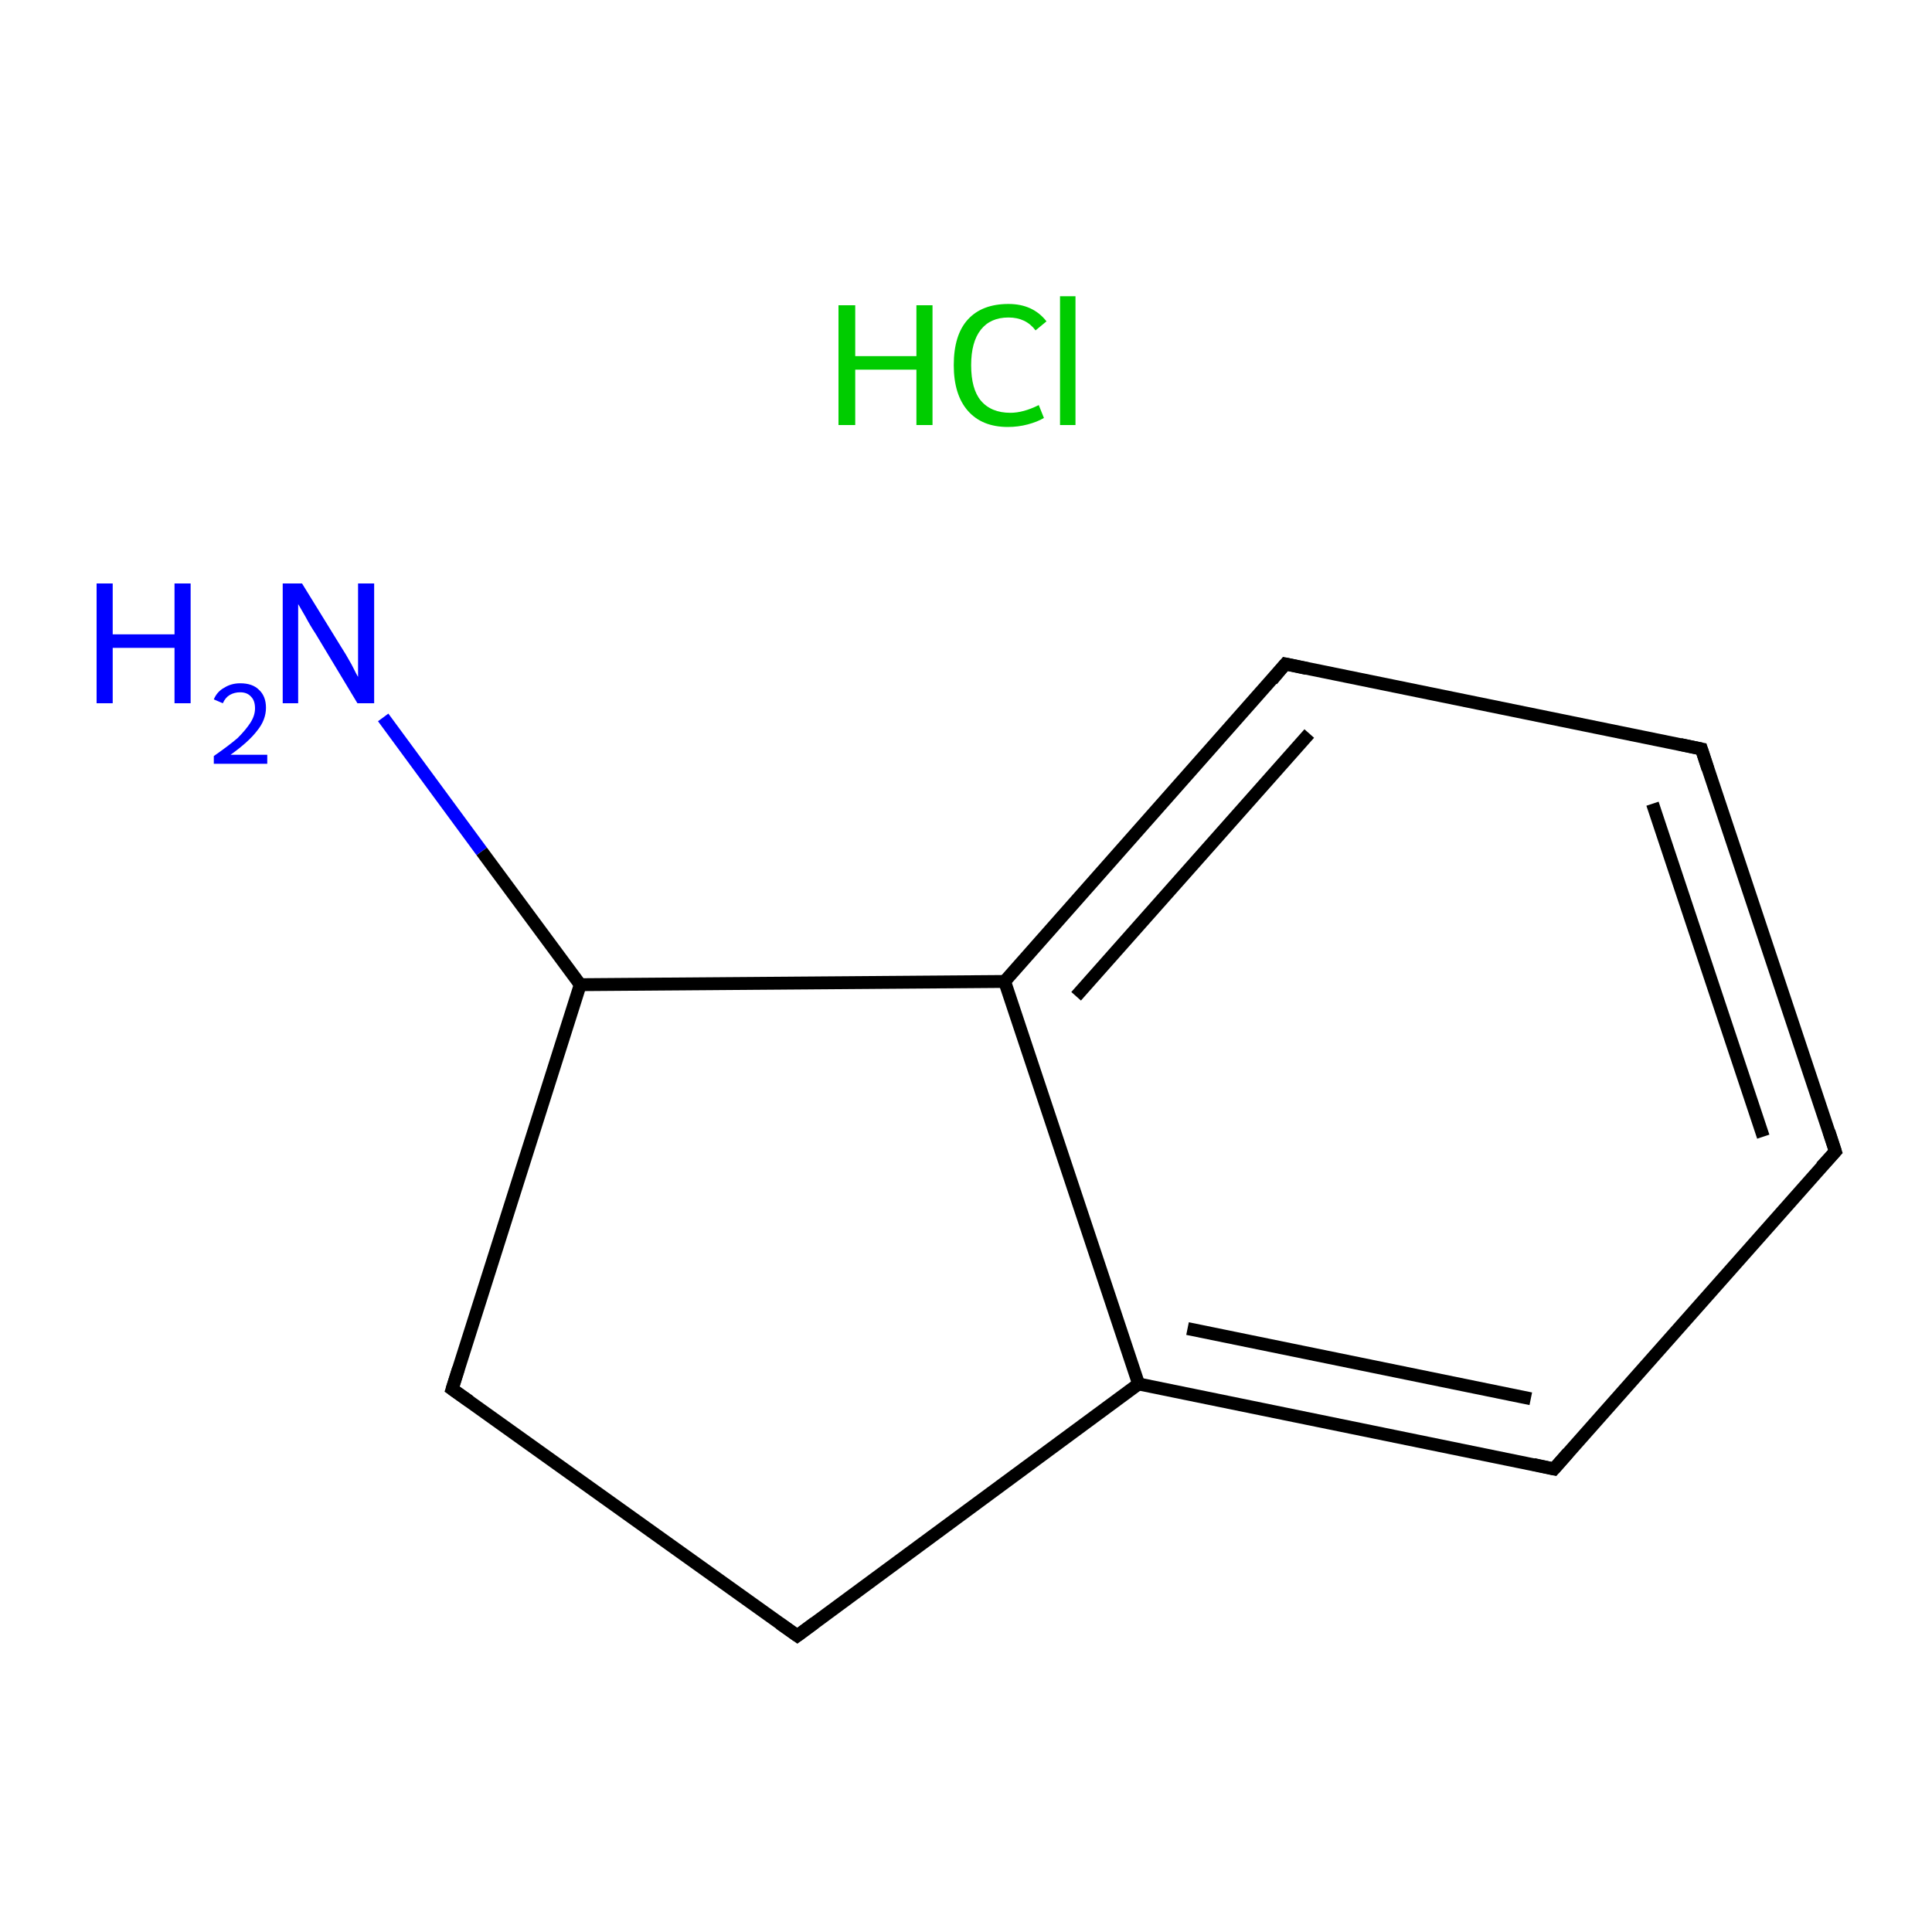 <?xml version='1.0' encoding='iso-8859-1'?>
<svg version='1.1' baseProfile='full'
              xmlns='http://www.w3.org/2000/svg'
                      xmlns:rdkit='http://www.rdkit.org/xml'
                      xmlns:xlink='http://www.w3.org/1999/xlink'
                  xml:space='preserve'
width='300px' height='300px' viewBox='0 0 300 300'>
<!-- END OF HEADER -->
<rect style='opacity:1.0;fill:#FFFFFF;stroke:none' width='300.0' height='300.0' x='0.0' y='0.0'> </rect>
<path class='bond-0 atom-1 atom-2' d='M 59.5,111.4 L 74.8,132.2' style='fill:none;fill-rule:evenodd;stroke:#0000FF;stroke-width:2.0px;stroke-linecap:butt;stroke-linejoin:miter;stroke-opacity:1' />
<path class='bond-0 atom-1 atom-2' d='M 74.8,132.2 L 90.1,152.9' style='fill:none;fill-rule:evenodd;stroke:#000000;stroke-width:2.0px;stroke-linecap:butt;stroke-linejoin:miter;stroke-opacity:1' />
<path class='bond-1 atom-2 atom-3' d='M 90.1,152.9 L 70.2,215.7' style='fill:none;fill-rule:evenodd;stroke:#000000;stroke-width:2.0px;stroke-linecap:butt;stroke-linejoin:miter;stroke-opacity:1' />
<path class='bond-2 atom-3 atom-4' d='M 70.2,215.7 L 123.8,254.0' style='fill:none;fill-rule:evenodd;stroke:#000000;stroke-width:2.0px;stroke-linecap:butt;stroke-linejoin:miter;stroke-opacity:1' />
<path class='bond-3 atom-4 atom-5' d='M 123.8,254.0 L 176.8,214.9' style='fill:none;fill-rule:evenodd;stroke:#000000;stroke-width:2.0px;stroke-linecap:butt;stroke-linejoin:miter;stroke-opacity:1' />
<path class='bond-4 atom-5 atom-6' d='M 176.8,214.9 L 241.3,228.1' style='fill:none;fill-rule:evenodd;stroke:#000000;stroke-width:2.0px;stroke-linecap:butt;stroke-linejoin:miter;stroke-opacity:1' />
<path class='bond-4 atom-5 atom-6' d='M 184.4,206.3 L 237.7,217.2' style='fill:none;fill-rule:evenodd;stroke:#000000;stroke-width:2.0px;stroke-linecap:butt;stroke-linejoin:miter;stroke-opacity:1' />
<path class='bond-5 atom-6 atom-7' d='M 241.3,228.1 L 285.0,178.8' style='fill:none;fill-rule:evenodd;stroke:#000000;stroke-width:2.0px;stroke-linecap:butt;stroke-linejoin:miter;stroke-opacity:1' />
<path class='bond-6 atom-7 atom-8' d='M 285.0,178.8 L 264.2,116.3' style='fill:none;fill-rule:evenodd;stroke:#000000;stroke-width:2.0px;stroke-linecap:butt;stroke-linejoin:miter;stroke-opacity:1' />
<path class='bond-6 atom-7 atom-8' d='M 273.8,176.5 L 256.6,124.8' style='fill:none;fill-rule:evenodd;stroke:#000000;stroke-width:2.0px;stroke-linecap:butt;stroke-linejoin:miter;stroke-opacity:1' />
<path class='bond-7 atom-8 atom-9' d='M 264.2,116.3 L 199.6,103.1' style='fill:none;fill-rule:evenodd;stroke:#000000;stroke-width:2.0px;stroke-linecap:butt;stroke-linejoin:miter;stroke-opacity:1' />
<path class='bond-8 atom-9 atom-10' d='M 199.6,103.1 L 156.0,152.4' style='fill:none;fill-rule:evenodd;stroke:#000000;stroke-width:2.0px;stroke-linecap:butt;stroke-linejoin:miter;stroke-opacity:1' />
<path class='bond-8 atom-9 atom-10' d='M 203.3,113.9 L 167.1,154.7' style='fill:none;fill-rule:evenodd;stroke:#000000;stroke-width:2.0px;stroke-linecap:butt;stroke-linejoin:miter;stroke-opacity:1' />
<path class='bond-9 atom-10 atom-2' d='M 156.0,152.4 L 90.1,152.9' style='fill:none;fill-rule:evenodd;stroke:#000000;stroke-width:2.0px;stroke-linecap:butt;stroke-linejoin:miter;stroke-opacity:1' />
<path class='bond-10 atom-10 atom-5' d='M 156.0,152.4 L 176.8,214.9' style='fill:none;fill-rule:evenodd;stroke:#000000;stroke-width:2.0px;stroke-linecap:butt;stroke-linejoin:miter;stroke-opacity:1' />
<path d='M 71.2,212.5 L 70.2,215.7 L 72.9,217.6' style='fill:none;stroke:#000000;stroke-width:2.0px;stroke-linecap:butt;stroke-linejoin:miter;stroke-miterlimit:10;stroke-opacity:1;' />
<path d='M 121.1,252.1 L 123.8,254.0 L 126.5,252.0' style='fill:none;stroke:#000000;stroke-width:2.0px;stroke-linecap:butt;stroke-linejoin:miter;stroke-miterlimit:10;stroke-opacity:1;' />
<path d='M 238.1,227.4 L 241.3,228.1 L 243.5,225.6' style='fill:none;stroke:#000000;stroke-width:2.0px;stroke-linecap:butt;stroke-linejoin:miter;stroke-miterlimit:10;stroke-opacity:1;' />
<path d='M 282.8,181.2 L 285.0,178.8 L 284.0,175.7' style='fill:none;stroke:#000000;stroke-width:2.0px;stroke-linecap:butt;stroke-linejoin:miter;stroke-miterlimit:10;stroke-opacity:1;' />
<path d='M 265.2,119.4 L 264.2,116.3 L 260.9,115.6' style='fill:none;stroke:#000000;stroke-width:2.0px;stroke-linecap:butt;stroke-linejoin:miter;stroke-miterlimit:10;stroke-opacity:1;' />
<path d='M 202.9,103.8 L 199.6,103.1 L 197.5,105.6' style='fill:none;stroke:#000000;stroke-width:2.0px;stroke-linecap:butt;stroke-linejoin:miter;stroke-miterlimit:10;stroke-opacity:1;' />
<path class='atom-0' d='M 130.2 47.4
L 132.8 47.4
L 132.8 55.3
L 142.3 55.3
L 142.3 47.4
L 144.8 47.4
L 144.8 66.0
L 142.3 66.0
L 142.3 57.4
L 132.8 57.4
L 132.8 66.0
L 130.2 66.0
L 130.2 47.4
' fill='#00CC00'/>
<path class='atom-0' d='M 148.1 56.7
Q 148.1 52.0, 150.3 49.6
Q 152.5 47.2, 156.6 47.2
Q 160.4 47.2, 162.5 49.9
L 160.8 51.3
Q 159.3 49.3, 156.6 49.3
Q 153.8 49.3, 152.3 51.2
Q 150.8 53.1, 150.8 56.7
Q 150.8 60.4, 152.3 62.2
Q 153.9 64.1, 156.9 64.1
Q 158.9 64.1, 161.3 62.9
L 162.1 64.9
Q 161.1 65.5, 159.6 65.9
Q 158.1 66.3, 156.5 66.3
Q 152.5 66.3, 150.3 63.8
Q 148.1 61.3, 148.1 56.7
' fill='#00CC00'/>
<path class='atom-0' d='M 164.6 46.0
L 167.0 46.0
L 167.0 66.0
L 164.6 66.0
L 164.6 46.0
' fill='#00CC00'/>
<path class='atom-1' d='M 15.0 90.6
L 17.5 90.6
L 17.5 98.5
L 27.1 98.5
L 27.1 90.6
L 29.6 90.6
L 29.6 109.2
L 27.1 109.2
L 27.1 100.6
L 17.5 100.6
L 17.5 109.2
L 15.0 109.2
L 15.0 90.6
' fill='#0000FF'/>
<path class='atom-1' d='M 33.2 108.6
Q 33.7 107.4, 34.8 106.8
Q 35.9 106.1, 37.3 106.1
Q 39.2 106.1, 40.2 107.1
Q 41.3 108.1, 41.3 109.9
Q 41.3 111.8, 39.9 113.5
Q 38.6 115.2, 35.8 117.2
L 41.5 117.2
L 41.5 118.6
L 33.2 118.6
L 33.2 117.4
Q 35.5 115.8, 36.9 114.6
Q 38.2 113.3, 38.9 112.2
Q 39.6 111.1, 39.6 110.0
Q 39.6 108.8, 39.0 108.2
Q 38.4 107.5, 37.3 107.5
Q 36.4 107.5, 35.7 107.9
Q 35.0 108.3, 34.6 109.2
L 33.2 108.6
' fill='#0000FF'/>
<path class='atom-1' d='M 46.9 90.6
L 53.0 100.5
Q 53.6 101.4, 54.6 103.2
Q 55.5 105.0, 55.6 105.1
L 55.6 90.6
L 58.1 90.6
L 58.1 109.2
L 55.5 109.2
L 49.0 98.4
Q 48.2 97.2, 47.4 95.7
Q 46.6 94.3, 46.3 93.8
L 46.3 109.2
L 43.9 109.2
L 43.9 90.6
L 46.9 90.6
' fill='#0000FF'/>
</svg>
